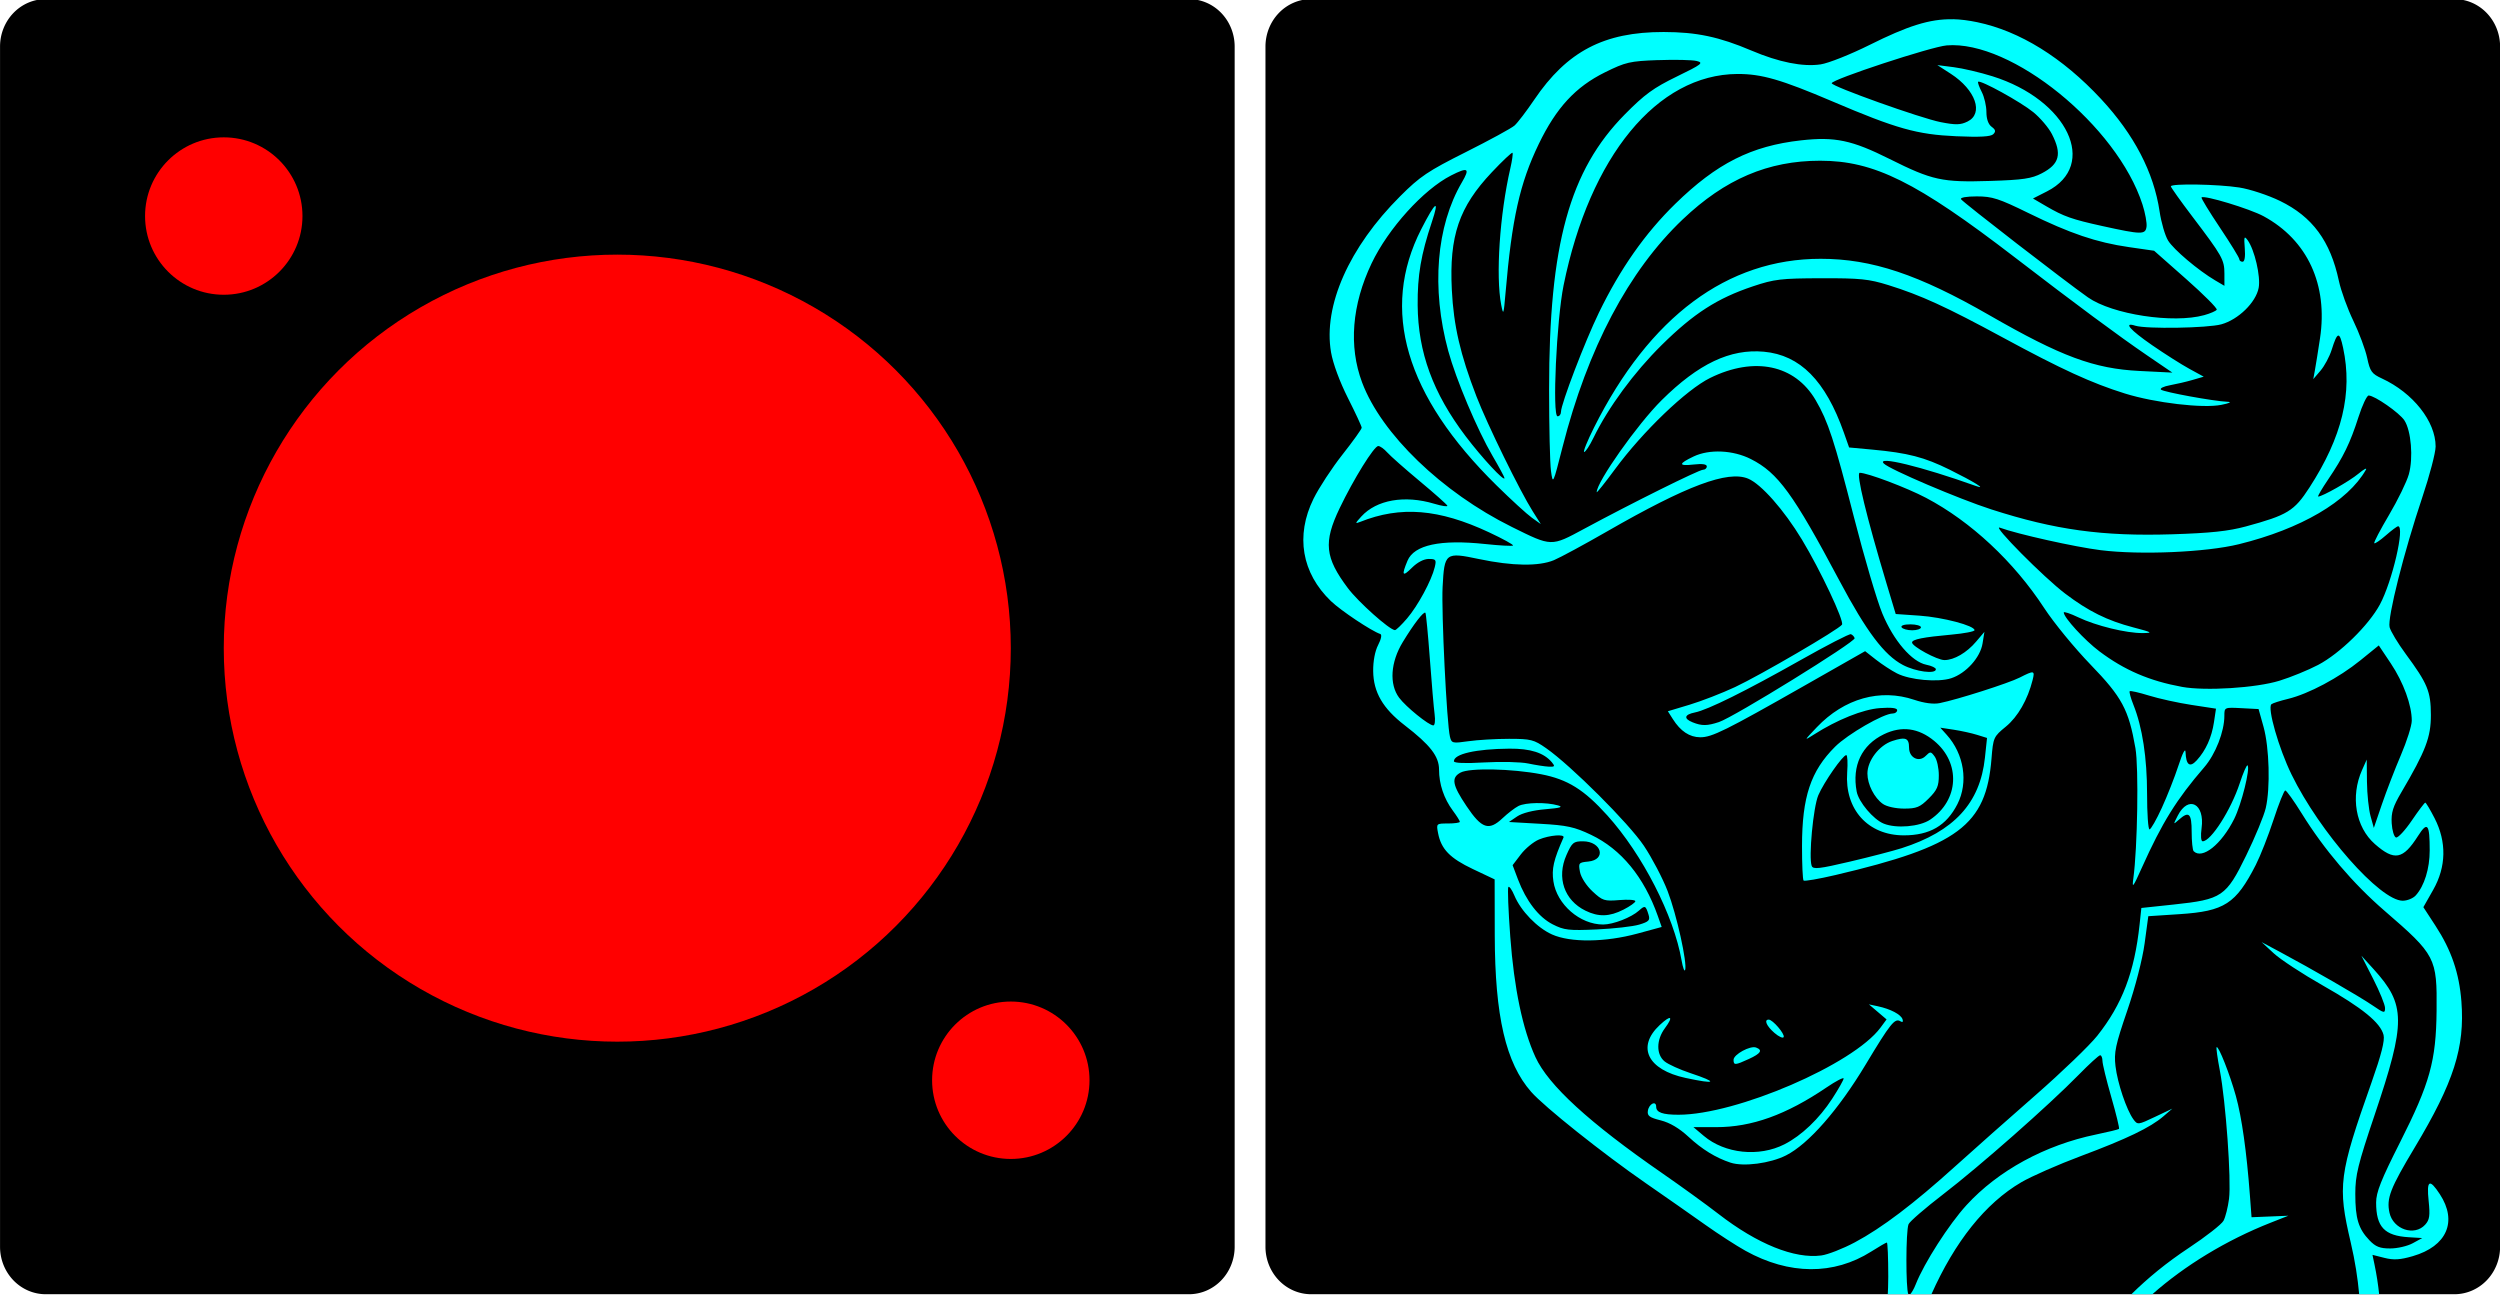 <?xml version="1.0" encoding="UTF-8" standalone="no"?>
<!-- Created with Inkscape (http://www.inkscape.org/) -->

<svg
   width="81mm"
   height="42mm"
   viewBox="0 0 81 42"
   version="1.1"
   id="svg1"
   inkscape:version="1.3.2 (091e20ef0f, 2023-11-25, custom)"
   sodipodi:docname="elsa.svg"
   xmlns:inkscape="http://www.inkscape.org/namespaces/inkscape"
   xmlns:sodipodi="http://sodipodi.sourceforge.net/DTD/sodipodi-0.dtd"
   xmlns="http://www.w3.org/2000/svg"
   xmlns:svg="http://www.w3.org/2000/svg">
  <sodipodi:namedview
     id="namedview1"
     pagecolor="#ffffff"
     bordercolor="#666666"
     borderopacity="1.0"
     inkscape:showpageshadow="2"
     inkscape:pageopacity="0.0"
     inkscape:pagecheckerboard="0"
     inkscape:deskcolor="#d1d1d1"
     inkscape:document-units="mm"
     inkscape:zoom="3.195316"
     inkscape:cx="192.31275"
     inkscape:cy="91.227285"
     inkscape:window-width="1422"
     inkscape:window-height="1415"
     inkscape:window-x="0"
     inkscape:window-y="0"
     inkscape:window-maximized="0"
     inkscape:current-layer="layer4" />
  <defs
     id="defs1">
    <inkscape:path-effect
       effect="fillet_chamfer"
       id="path-effect5"
       is_visible="true"
       lpeversion="1"
       nodesatellites_param="F,0,0,1,0,3.67,0,1 @ F,0,0,1,0,3.67,0,1 @ F,0,0,1,0,3.67,0,1 @ F,0,0,1,0,3.67,0,1"
       radius="3.67"
       unit="mm"
       method="auto"
       mode="F"
       chamfer_steps="1"
       flexible="false"
       use_knot_distance="true"
       apply_no_radius="true"
       apply_with_radius="true"
       only_selected="false"
       hide_knots="false" />
    <inkscape:path-effect
       effect="fillet_chamfer"
       id="path-effect3"
       is_visible="true"
       lpeversion="1"
       nodesatellites_param="F,0,0,1,0,3.67,0,1 @ F,0,0,1,0,3.67,0,1 @ F,0,0,1,0,3.67,0,1 @ F,0,0,1,0,3.67,0,1"
       radius="3.67"
       unit="mm"
       method="auto"
       mode="F"
       chamfer_steps="1"
       flexible="false"
       use_knot_distance="true"
       apply_no_radius="true"
       apply_with_radius="true"
       only_selected="false"
       hide_knots="false" />
    <inkscape:path-effect
       effect="fillet_chamfer"
       id="path-effect2"
       is_visible="true"
       lpeversion="1"
       nodesatellites_param="F,0,0,1,0,0,0,1 @ F,0,0,1,0,0,0,1 @ F,0,0,1,0,0,0,1 @ F,0,0,1,0,0,0,1"
       radius="0"
       unit="px"
       method="auto"
       mode="F"
       chamfer_steps="1"
       flexible="false"
       use_knot_distance="true"
       apply_no_radius="true"
       apply_with_radius="true"
       only_selected="false"
       hide_knots="false" />
    <inkscape:path-effect
       effect="fillet_chamfer"
       id="path-effect1"
       is_visible="true"
       lpeversion="1"
       nodesatellites_param="F,0,0,1,0,0,0,1 @ F,0,0,1,0,0,0,1 @ F,0,0,1,0,0,0,1 @ F,0,0,1,0,0,0,1"
       radius="0"
       unit="px"
       method="auto"
       mode="F"
       chamfer_steps="1"
       flexible="false"
       use_knot_distance="true"
       apply_no_radius="true"
       apply_with_radius="true"
       only_selected="false"
       hide_knots="false" />
    <inkscape:path-effect
       effect="fillet_chamfer"
       id="path-effect5-9"
       is_visible="true"
       lpeversion="1"
       nodesatellites_param="F,0,0,1,0,3.67,0,1 @ F,0,0,1,0,3.67,0,1 @ F,0,0,1,0,3.67,0,1 @ F,0,0,1,0,3.67,0,1"
       radius="3.67"
       unit="mm"
       method="auto"
       mode="F"
       chamfer_steps="1"
       flexible="false"
       use_knot_distance="true"
       apply_no_radius="true"
       apply_with_radius="true"
       only_selected="false"
       hide_knots="false" />
  </defs>
  <g
     inkscape:label="cut"
     inkscape:groupmode="layer"
     id="layer1">
    <path
       style="fill:#000000;fill-opacity:1;stroke:none;stroke-width:0.265;stroke-opacity:1"
       id="rect1"
       width="99.26"
       height="100.146"
       x="66.41"
       y="75.282"
       sodipodi:type="rect"
       transform="matrix(0.403,0,0,0.419,-26.762,-31.572)"
       inkscape:path-effect="#path-effect3"
       d="M 70.08,75.282 H 162 a 3.67,3.67 45 0 1 3.67,3.67 V 171.759 a 3.67,3.67 135 0 1 -3.67,3.67 H 70.08 a 3.67,3.67 45 0 1 -3.67,-3.67 V 78.952 a 3.67,3.67 135 0 1 3.67,-3.67 z" />
    <path
       style="fill:#000000;fill-opacity:1;stroke:none;stroke-width:0.265;stroke-opacity:1"
       id="path1"
       width="99.26"
       height="100.146"
       x="66.41"
       y="75.282"
       sodipodi:type="rect"
       transform="matrix(0.403,0,0,0.419,14.238,-31.572)"
       d="M 70.08,75.282 H 162 a 3.67,3.67 45 0 1 3.67,3.67 V 171.759 a 3.67,3.67 135 0 1 -3.67,3.67 H 70.08 a 3.67,3.67 45 0 1 -3.67,-3.67 V 78.952 a 3.67,3.67 135 0 1 3.67,-3.67 z"
       inkscape:path-effect="#path-effect5" />
  </g>
  <g
     inkscape:groupmode="layer"
     id="layer2"
     inkscape:label="tag">
    <circle
       style="fill:#ff0000;fill-opacity:1;stroke:none;stroke-width:0.265;stroke-opacity:1"
       id="path3"
       cx="20"
       cy="21"
       r="12.75" />
  </g>
  <g
     inkscape:groupmode="layer"
     id="layer3"
     inkscape:label="magnets">
    <circle
       style="fill:#ff0000;fill-opacity:1;stroke:none;stroke-width:0.265;stroke-opacity:1"
       id="path4"
       cx="7.25"
       cy="7"
       r="2.55" />
    <circle
       style="fill:#ff0000;fill-opacity:1;stroke:none;stroke-width:0.265;stroke-opacity:1"
       id="path4-5"
       cx="32.75"
       cy="35"
       r="2.55" />
  </g>
  <g
     inkscape:groupmode="layer"
     id="layer4"
     inkscape:label="engrave"
     style="display:inline">
    <path
       id="path1-2"
       style="fill:#00ffff;fill-opacity:1;stroke:none;stroke-width:0.265;stroke-opacity:1"
       d="m 121.68,76.84 c -1.878,-0.039 -3.67,0.532 -6.691,1.98 -1.543,0.74 -3.318,1.419 -3.945,1.509 -1.424,0.205 -3.356,-0.165 -5.558,-1.066 -2.606,-1.065 -4.416,-1.434 -7.064,-1.437 -4.793,-0.005 -7.768,1.492 -10.404,5.236 -0.625,0.888 -1.338,1.786 -1.585,1.996 -0.247,0.21 -2.01,1.134 -3.918,2.055 -3.058,1.476 -3.681,1.88 -5.274,3.411 -4.114,3.951 -6.2,8.477 -5.56,12.067 0.155,0.87 0.7,2.287 1.362,3.546 0.606,1.154 1.103,2.183 1.103,2.288 0,0.105 -0.695,1.038 -1.543,2.073 -0.848,1.034 -1.897,2.574 -2.331,3.422 -1.462,2.853 -0.95,5.742 1.402,7.914 0.799,0.738 3.262,2.316 3.966,2.542 0.144,0.046 0.075,0.39 -0.172,0.849 -0.254,0.471 -0.408,1.257 -0.399,2.023 0.02,1.633 0.779,2.886 2.534,4.187 2.055,1.523 2.761,2.401 2.761,3.429 0,1.12 0.393,2.243 1.109,3.17 0.311,0.402 0.564,0.791 0.564,0.863 0,0.072 -0.427,0.131 -0.95,0.131 -0.944,0 -0.949,0.005 -0.801,0.747 0.247,1.237 0.951,1.936 2.796,2.777 l 1.752,0.798 0.009,4.331 c 0.015,6.262 0.887,9.866 2.926,12.098 1.064,1.165 5.74,4.748 9.218,7.064 1.579,1.051 3.731,2.5 4.783,3.218 1.052,0.719 2.505,1.622 3.229,2.008 3.515,1.876 7.098,1.897 10.114,0.059 0.629,-0.384 1.194,-0.697 1.255,-0.697 0.061,0 0.112,1.196 0.112,2.658 0,0.766 -0.026,0.954 -0.04,1.338 h 1.653 c -0.208,-0.407 -0.209,-4.879 0.018,-5.411 0.089,-0.209 1.347,-1.255 2.794,-2.324 2.925,-2.16 8.494,-6.882 10.874,-9.22 0.851,-0.836 1.631,-1.521 1.734,-1.521 h 0.001 c 0.102,0 0.186,0.194 0.186,0.43 0,0.236 0.32,1.498 0.71,2.803 0.391,1.305 0.67,2.412 0.621,2.459 -0.05,0.048 -0.881,0.243 -1.847,0.435 -4.097,0.812 -7.874,2.792 -10.413,5.459 -1.411,1.483 -3.41,4.481 -4.082,6.124 -0.15,0.366 -0.311,0.623 -0.44,0.765 h 1.703 c 1.88,-4.046 4.317,-7.025 7.231,-8.66 0.823,-0.462 2.977,-1.372 4.784,-2.022 3.696,-1.33 5.581,-2.202 6.635,-3.073 l 0.717,-0.594 -1.394,0.637 c -1.366,0.624 -1.403,0.627 -1.735,0.191 -0.553,-0.726 -1.282,-2.807 -1.441,-4.113 -0.13,-1.059 -0.007,-1.618 0.949,-4.304 0.645,-1.815 1.219,-3.953 1.393,-5.189 l 0.295,-2.101 2.521,-0.159 c 3.601,-0.227 4.522,-0.8 6.121,-3.807 0.366,-0.689 1.01,-2.266 1.431,-3.504 0.421,-1.238 0.843,-2.252 0.939,-2.254 0.096,-0.002 0.696,0.805 1.332,1.792 1.795,2.784 4.123,5.415 6.652,7.515 4.11,3.415 4.224,3.626 4.182,7.723 -0.04,3.889 -0.538,5.611 -2.946,10.193 -1.519,2.891 -1.915,3.849 -1.915,4.643 0,1.887 0.668,2.568 2.631,2.682 l 1.076,0.063 -0.766,0.402 c -0.421,0.221 -1.234,0.403 -1.808,0.403 -0.827,0 -1.174,-0.131 -1.671,-0.632 -0.886,-0.892 -1.136,-1.683 -1.136,-3.591 0,-1.44 0.209,-2.262 1.554,-6.101 2.527,-7.212 2.516,-8.523 -0.09,-11.283 l -0.975,-1.031 0.95,1.794 c 0.523,0.986 0.952,1.999 0.952,2.251 0,0.425 -0.075,0.41 -1.017,-0.211 -1.04,-0.685 -4.906,-2.831 -7.474,-4.149 l -1.435,-0.737 0.982,0.87 c 0.541,0.479 2.309,1.594 3.93,2.479 3.189,1.74 4.646,2.881 4.895,3.833 0.111,0.427 -0.174,1.512 -0.968,3.673 -2.624,7.139 -2.739,7.995 -1.671,12.374 0.353,1.445 0.56,2.763 0.677,3.996 h 1.607 c -0.082,-0.735 -0.197,-1.493 -0.377,-2.313 l -0.16,-0.728 0.96,0.234 c 0.744,0.181 1.259,0.152 2.283,-0.134 2.739,-0.765 3.609,-2.683 2.174,-4.79 -0.84,-1.233 -1.077,-1.096 -0.901,0.52 0.124,1.142 0.076,1.461 -0.28,1.838 -0.862,0.915 -2.573,0.364 -2.867,-0.923 -0.255,-1.117 0.047,-1.87 2.034,-5.057 3.139,-5.037 4.032,-7.728 3.747,-11.283 -0.176,-2.195 -0.807,-3.969 -2.081,-5.848 l -0.977,-1.442 0.791,-1.342 c 1.051,-1.781 1.089,-3.702 0.112,-5.536 -0.354,-0.664 -0.692,-1.206 -0.75,-1.206 -0.059,0 -0.549,0.627 -1.09,1.392 -0.541,0.766 -1.111,1.352 -1.266,1.304 -0.154,-0.049 -0.309,-0.546 -0.344,-1.105 -0.051,-0.815 0.104,-1.289 0.781,-2.395 1.953,-3.191 2.376,-4.258 2.37,-5.975 -0.007,-1.824 -0.258,-2.412 -2.022,-4.716 -0.631,-0.824 -1.215,-1.756 -1.298,-2.071 -0.185,-0.708 1.153,-5.816 2.629,-10.04 0.589,-1.687 1.072,-3.458 1.072,-3.934 0,-1.933 -1.817,-4.146 -4.318,-5.258 -0.822,-0.365 -0.952,-0.54 -1.184,-1.587 -0.143,-0.647 -0.644,-1.939 -1.113,-2.872 -0.469,-0.933 -0.994,-2.324 -1.164,-3.092 -0.685,-3.08 -2.122,-4.956 -4.732,-6.178 -0.947,-0.443 -2.42,-0.911 -3.275,-1.039 -1.724,-0.258 -5.501,-0.319 -5.501,-0.089 0,0.081 0.785,1.141 1.744,2.356 2.389,3.026 2.562,3.322 2.562,4.396 v 0.94 l -0.734,-0.415 c -1.373,-0.778 -3.354,-2.39 -3.797,-3.089 -0.243,-0.384 -0.549,-1.396 -0.681,-2.249 -0.467,-3.021 -2.053,-5.95 -4.71,-8.698 -3.092,-3.197 -6.53,-5.248 -9.949,-5.933 -0.694,-0.139 -1.329,-0.22 -1.956,-0.233 z m -0.507,2.021 c 5.214,-0.415 13.703,6.216 15.745,12.3 0.221,0.659 0.368,1.435 0.326,1.724 -0.09,0.618 -0.394,0.614 -3.57,-0.059 -2.43,-0.515 -3.088,-0.739 -4.501,-1.532 l -1.057,-0.594 1.126,-0.55 c 4.158,-2.03 1.671,-7.077 -4.388,-8.903 -0.989,-0.298 -2.389,-0.614 -3.112,-0.702 l -1.316,-0.161 1.082,0.673 c 1.998,1.241 2.664,3.072 1.343,3.693 -0.564,0.265 -0.944,0.273 -2.153,0.046 -1.591,-0.299 -8.764,-2.763 -8.764,-3.01 0,-0.293 8.003,-2.825 9.239,-2.924 z m -23.197,1.14 c 1.358,-0.048 2.756,-0.018 3.107,0.067 0.575,0.139 0.416,0.257 -1.611,1.205 -1.86,0.87 -2.579,1.373 -4.165,2.917 -4.458,4.34 -6.095,10.052 -6.095,21.265 0,2.883 0.068,5.726 0.153,6.317 0.152,1.067 0.16,1.052 0.932,-1.863 2.017,-7.62 5.31,-13.617 9.664,-17.598 3.402,-3.111 6.863,-4.532 11.041,-4.532 4.331,0 7.742,1.629 15.641,7.465 4.953,3.659 8.36,6.087 10.644,7.585 l 2.033,1.334 -2.631,-0.126 c -3.666,-0.175 -6.306,-1.118 -12.077,-4.311 -5.704,-3.157 -9.454,-4.363 -13.567,-4.363 -7.503,0 -13.753,4.475 -18.217,13.043 -0.543,1.043 -0.901,1.896 -0.794,1.896 0.107,0 0.442,-0.491 0.745,-1.092 1.187,-2.351 3.262,-5.066 5.494,-7.185 2.571,-2.441 4.461,-3.61 7.325,-4.532 1.728,-0.557 2.261,-0.617 5.501,-0.626 3.109,-0.009 3.826,0.061 5.381,0.527 2.623,0.786 4.654,1.68 9.209,4.054 4.727,2.464 7.142,3.529 9.816,4.331 2.432,0.729 6.298,1.166 7.762,0.877 0.695,-0.137 0.859,-0.222 0.462,-0.238 -1.098,-0.045 -5.119,-0.753 -5.322,-0.938 -0.108,-0.099 0.214,-0.25 0.717,-0.338 0.503,-0.087 1.321,-0.271 1.817,-0.41 l 0.903,-0.254 -1.155,-0.607 c -0.636,-0.334 -1.984,-1.157 -2.996,-1.829 -1.791,-1.189 -2.345,-1.809 -1.346,-1.504 0.867,0.264 5.807,0.187 6.913,-0.108 1.367,-0.365 2.781,-1.694 3.001,-2.819 0.172,-0.879 -0.329,-2.953 -0.891,-3.692 -0.27,-0.354 -0.3,-0.27 -0.226,0.632 0.054,0.655 -0.012,1.041 -0.177,1.041 -0.145,0 -0.263,-0.09 -0.263,-0.2 0,-0.11 -0.703,-1.21 -1.562,-2.445 -0.859,-1.235 -1.523,-2.283 -1.475,-2.329 0.204,-0.196 3.89,0.879 4.997,1.458 3.525,1.844 5.181,5.294 4.529,9.439 -0.154,0.976 -0.338,2.085 -0.41,2.464 l -0.132,0.69 0.585,-0.658 c 0.321,-0.362 0.723,-1.085 0.894,-1.608 0.466,-1.428 0.63,-1.456 0.919,-0.158 0.78,3.494 -0.073,6.896 -2.71,10.812 -1.219,1.81 -1.759,2.128 -5.115,3.005 -1.386,0.362 -2.838,0.511 -5.914,0.604 -5.598,0.169 -9.417,-0.336 -14.543,-1.925 -2.596,-0.804 -8.176,-3.092 -8.639,-3.543 -0.651,-0.632 3.03,0.23 7.408,1.736 0.928,0.319 -0.171,-0.336 -2.113,-1.261 -2.036,-0.969 -3.363,-1.3 -6.23,-1.555 l -1.859,-0.165 -0.422,-1.15 c -1.476,-4.018 -3.516,-6 -6.434,-6.255 -2.703,-0.236 -5.252,0.927 -8.211,3.745 -1.938,1.846 -5.226,6.322 -5.226,7.115 0,0.08 0.661,-0.716 1.468,-1.769 2.246,-2.932 5.746,-6.162 7.656,-7.064 3.55,-1.678 6.808,-1.02 8.474,1.71 1.005,1.648 1.498,3.098 3.088,9.075 0.825,3.1 1.852,6.451 2.283,7.445 0.908,2.095 2.368,3.726 3.537,3.95 0.419,0.08 0.762,0.237 0.762,0.347 0,0.395 -1.618,0.192 -2.654,-0.333 -1.497,-0.758 -2.924,-2.581 -5.094,-6.507 -3.722,-6.735 -4.943,-8.35 -7.126,-9.413 -1.431,-0.697 -3.331,-0.78 -4.596,-0.203 -1.243,0.567 -1.248,0.759 -0.019,0.626 0.709,-0.077 1.072,-0.028 1.072,0.144 0,0.143 -0.137,0.26 -0.305,0.26 -0.327,0 -5.731,2.582 -9.561,4.57 -2.665,1.383 -2.586,1.386 -5.8,-0.145 -5.63,-2.682 -10.498,-7.2 -12.048,-11.181 -1.088,-2.794 -0.821,-6.004 0.767,-9.208 1.334,-2.692 4.166,-5.704 6.39,-6.794 1.367,-0.67 1.538,-0.565 0.868,0.532 -2.061,3.38 -2.468,8.191 -1.099,13.033 0.623,2.204 2.332,6.1 3.565,8.126 0.528,0.867 0.959,1.638 0.959,1.712 0,0.307 -1.813,-1.572 -3.125,-3.238 -2.625,-3.333 -3.828,-6.494 -3.857,-10.135 -0.02,-2.299 0.268,-3.916 1.139,-6.423 0.641,-1.843 0.304,-1.626 -0.851,0.548 -3.312,6.235 -1.287,12.865 6.051,19.81 1.169,1.106 2.449,2.232 2.844,2.503 l 0.718,0.492 -0.641,-0.975 c -1.048,-1.595 -3.654,-6.711 -4.533,-8.899 -1.3,-3.234 -1.837,-5.47 -1.98,-8.238 -0.216,-4.173 0.574,-6.404 3.224,-9.103 0.857,-0.873 1.602,-1.547 1.653,-1.497 0.051,0.049 -0.028,0.595 -0.176,1.212 -0.852,3.569 -1.181,8.308 -0.732,10.544 0.171,0.85 0.198,0.782 0.349,-0.919 0.511,-5.744 1.146,-8.479 2.674,-11.521 1.408,-2.803 2.957,-4.416 5.317,-5.536 1.669,-0.793 2.002,-0.867 4.279,-0.948 z m 6.376,1.071 c 1.932,-0.011 3.507,0.426 7.635,2.119 5.147,2.111 6.812,2.563 9.95,2.695 1.923,0.081 2.789,0.034 2.989,-0.161 0.217,-0.211 0.185,-0.343 -0.137,-0.572 -0.267,-0.19 -0.418,-0.604 -0.418,-1.145 0,-0.466 -0.169,-1.163 -0.376,-1.548 -0.207,-0.385 -0.337,-0.738 -0.289,-0.785 0.173,-0.166 3.429,1.56 4.437,2.352 0.562,0.442 1.235,1.205 1.495,1.694 0.821,1.546 0.613,2.317 -0.813,3.031 -0.825,0.413 -1.507,0.51 -4.159,0.591 -3.858,0.118 -4.643,-0.048 -8.07,-1.695 -3.044,-1.464 -4.398,-1.738 -7.13,-1.444 -3.998,0.43 -6.776,1.779 -10.106,4.907 -2.433,2.285 -4.423,5.011 -6.145,8.422 -1.127,2.232 -3.047,7.061 -3.047,7.664 0,0.19 -0.124,0.346 -0.274,0.346 -0.438,0 -0.081,-7.464 0.485,-10.136 2.11,-9.97 7.524,-16.301 13.973,-16.336 z m 19.252,9.466 c 1.232,0 1.764,0.164 4.136,1.283 3.359,1.584 5.482,2.277 8.097,2.639 l 2.017,0.28 2.576,2.188 c 1.417,1.204 2.523,2.271 2.458,2.372 -0.065,0.101 -0.518,0.29 -1.007,0.42 -2.491,0.665 -7.387,-0.054 -9.343,-1.373 -1.79,-1.206 -10.054,-7.352 -10.208,-7.592 -0.083,-0.129 0.44,-0.218 1.273,-0.218 z m 31.501,15.397 c 0.475,0 2.471,1.336 2.87,1.921 0.547,0.802 0.727,2.905 0.358,4.172 -0.168,0.577 -0.885,1.991 -1.593,3.142 -0.708,1.151 -1.242,2.136 -1.187,2.188 0.055,0.053 0.475,-0.222 0.934,-0.609 0.459,-0.387 0.901,-0.704 0.982,-0.704 0.563,0 -0.469,4.271 -1.462,6.048 -0.898,1.606 -3.221,3.792 -4.968,4.674 -0.789,0.398 -2.188,0.949 -3.108,1.222 -1.88,0.558 -5.954,0.805 -7.83,0.476 -2.616,-0.46 -4.627,-1.29 -6.64,-2.744 -1.198,-0.865 -2.871,-2.619 -2.871,-3.009 0,-0.09 0.526,0.079 1.17,0.375 1.421,0.653 3.87,1.23 5.169,1.217 0.861,-0.008 0.787,-0.053 -0.75,-0.44 -2.094,-0.527 -3.6,-1.246 -5.472,-2.609 -1.722,-1.254 -5.936,-5.342 -5.259,-5.103 1.407,0.498 6.044,1.494 8.107,1.742 3.186,0.383 8.48,0.164 11.114,-0.461 4.994,-1.184 8.764,-3.308 10.211,-5.754 0.112,-0.19 -0.156,-0.055 -0.596,0.299 -0.713,0.574 -2.9,1.768 -3.238,1.768 -0.071,0 0.289,-0.594 0.8,-1.321 1.228,-1.744 1.771,-2.816 2.44,-4.827 0.305,-0.916 0.674,-1.666 0.819,-1.666 z m -79.627,3.906 c 0.147,0 0.471,0.223 0.722,0.495 0.251,0.272 1.424,1.27 2.608,2.218 1.184,0.948 2.185,1.803 2.225,1.9 0.04,0.097 -0.434,0.029 -1.054,-0.15 -2.377,-0.687 -4.639,-0.306 -5.865,0.988 -0.508,0.536 -0.517,0.579 -0.088,0.414 3.245,-1.248 6.326,-1.007 10.359,0.808 1.118,0.504 1.984,0.962 1.925,1.019 -0.059,0.057 -1.071,0.005 -2.249,-0.116 -3.587,-0.367 -5.701,0.071 -6.231,1.29 -0.501,1.152 -0.412,1.284 0.363,0.538 0.426,-0.409 0.95,-0.672 1.341,-0.672 0.579,0 0.628,0.062 0.486,0.632 -0.256,1.031 -1.357,2.991 -2.229,3.97 -0.447,0.502 -0.886,0.908 -0.975,0.902 -0.447,-0.03 -2.944,-2.175 -3.78,-3.247 -1.847,-2.367 -1.974,-3.545 -0.667,-6.171 1.128,-2.266 2.776,-4.82 3.11,-4.82 z m 38.704,2.069 c 0.618,0 3.778,1.148 5.338,1.939 3.596,1.823 7.054,4.925 9.502,8.527 0.77,1.132 2.444,3.097 3.719,4.364 2.535,2.52 3.071,3.48 3.612,6.467 0.271,1.497 0.167,7.713 -0.169,10.073 -0.115,0.806 -0.031,0.703 0.687,-0.837 1.627,-3.487 2.786,-5.28 5.01,-7.758 0.912,-1.016 1.622,-2.76 1.622,-3.984 0,-0.657 0.005,-0.659 1.375,-0.59 l 1.375,0.069 0.4,1.379 c 0.464,1.602 0.552,4.723 0.177,6.276 -0.143,0.593 -0.852,2.245 -1.576,3.671 -1.614,3.179 -1.944,3.393 -5.822,3.789 l -2.603,0.266 -0.142,1.273 c -0.412,3.69 -1.396,6.179 -3.405,8.611 -0.619,0.749 -2.856,2.817 -4.97,4.596 -2.114,1.779 -5.014,4.25 -6.443,5.492 -3.346,2.908 -5.905,4.773 -8.079,5.886 -0.956,0.49 -2.168,0.946 -2.694,1.013 -2.152,0.275 -5.14,-0.885 -8.253,-3.202 -0.986,-0.734 -3.031,-2.158 -4.543,-3.164 -5.863,-3.902 -9.148,-6.796 -10.187,-8.977 -1.029,-2.16 -1.715,-5.317 -2.022,-9.297 -0.158,-2.049 -0.228,-3.784 -0.153,-3.856 0.075,-0.072 0.291,0.224 0.48,0.658 0.52,1.196 1.833,2.501 3.034,3.018 1.48,0.636 4.264,0.609 6.858,-0.069 l 1.954,-0.511 -0.314,-0.858 c -1.104,-3.006 -2.947,-5.16 -5.359,-6.266 -1.339,-0.614 -1.931,-0.739 -4.087,-0.856 l -2.521,-0.138 0.658,-0.429 c 0.403,-0.263 1.283,-0.479 2.272,-0.558 1.203,-0.097 1.462,-0.172 1.017,-0.296 -0.941,-0.26 -2.613,-0.235 -3.185,0.047 -0.287,0.142 -0.86,0.564 -1.272,0.939 -1.104,1.003 -1.678,0.818 -2.898,-0.93 -1.15,-1.649 -1.251,-2.197 -0.478,-2.597 0.721,-0.373 4.125,-0.304 6.475,0.131 2.127,0.394 3.45,1.186 5.326,3.189 2.826,3.019 5.344,7.749 5.967,11.212 0.101,0.558 0.228,0.889 0.283,0.737 0.189,-0.519 -0.683,-4.303 -1.408,-6.108 -0.397,-0.99 -1.255,-2.564 -1.906,-3.498 -1.211,-1.74 -5.855,-6.2 -7.861,-7.548 -0.989,-0.665 -1.23,-0.723 -2.989,-0.723 -1.052,0 -2.519,0.083 -3.26,0.185 -1.281,0.176 -1.352,0.161 -1.482,-0.344 -0.257,-0.992 -0.698,-9.64 -0.591,-11.59 0.145,-2.649 0.216,-2.701 2.942,-2.149 2.671,0.541 4.795,0.569 6.007,0.083 0.507,-0.204 2.43,-1.204 4.274,-2.223 6.415,-3.546 9.707,-4.731 11.339,-4.081 1.045,0.416 2.883,2.418 4.324,4.711 1.479,2.352 3.409,6.291 3.224,6.579 -0.228,0.354 -6.568,3.913 -8.598,4.827 -1.052,0.473 -2.698,1.087 -3.657,1.365 l -1.745,0.505 0.4,0.606 c 0.616,0.937 1.341,1.4 2.199,1.406 0.938,0.006 2.017,-0.507 8.39,-3.994 l 4.869,-2.664 0.871,0.657 c 0.479,0.361 1.237,0.839 1.686,1.06 1.053,0.518 3.309,0.711 4.369,0.375 1.188,-0.377 2.336,-1.601 2.516,-2.686 l 0.15,-0.899 -0.666,0.754 c -0.756,0.859 -1.772,1.428 -2.548,1.428 -0.583,0 -2.604,-1.055 -2.604,-1.359 0,-0.242 0.88,-0.411 3.193,-0.612 1.007,-0.088 1.83,-0.241 1.83,-0.34 0,-0.353 -2.544,-0.999 -4.424,-1.124 l -1.912,-0.127 -0.757,-2.419 c -1.593,-5.101 -2.447,-8.497 -2.139,-8.497 z m -34.913,10.827 c 0.049,0.05 0.209,1.64 0.355,3.536 0.146,1.896 0.319,3.835 0.385,4.309 0.066,0.474 0.021,0.863 -0.103,0.863 -0.361,0 -2.207,-1.438 -2.751,-2.143 -0.807,-1.045 -0.689,-2.747 0.295,-4.302 0.898,-1.418 1.685,-2.397 1.818,-2.264 z m 38.989,0.893 c 0.468,0 0.851,0.104 0.851,0.23 0,0.126 -0.317,0.229 -0.704,0.229 -0.387,0 -0.77,-0.103 -0.851,-0.229 -0.088,-0.137 0.198,-0.23 0.704,-0.23 z m -4.784,0.761 c 0.123,0.039 0.26,0.178 0.305,0.307 0.095,0.275 -9.712,6.107 -10.909,6.487 -0.95,0.302 -1.38,0.306 -2.117,0.021 -0.746,-0.288 -0.672,-0.599 0.182,-0.763 1.032,-0.198 4.079,-1.651 8.488,-4.045 2.105,-1.143 3.928,-2.047 4.051,-2.007 z m 42.443,0.869 0.967,1.391 c 1.014,1.46 1.692,3.242 1.685,4.432 -0.002,0.388 -0.396,1.585 -0.875,2.659 -0.478,1.074 -1.163,2.78 -1.522,3.791 l -0.653,1.838 -0.265,-0.919 c -0.146,-0.506 -0.276,-1.695 -0.287,-2.643 l -0.019,-1.723 -0.373,0.803 c -0.95,2.051 -0.525,4.421 1.03,5.732 1.567,1.322 2.257,1.197 3.462,-0.622 0.768,-1.159 0.943,-0.951 0.943,1.121 0,1.398 -0.433,2.74 -1.122,3.471 -0.213,0.226 -0.684,0.41 -1.046,0.41 -1.821,0 -6.67,-5.294 -8.939,-9.76 -1.027,-2.022 -1.958,-5.146 -1.618,-5.433 0.093,-0.079 0.692,-0.264 1.331,-0.413 1.659,-0.386 4.1,-1.637 5.822,-2.981 z m -27.842,2.087 c -0.138,-0.026 -0.446,0.112 -1.023,0.396 -0.9,0.441 -5.022,1.707 -6.448,1.98 -0.492,0.094 -1.238,0 -2.033,-0.258 -2.741,-0.888 -5.623,-0.109 -7.833,2.119 -1.047,1.056 -1.055,1.072 -0.24,0.571 1.876,-1.155 3.954,-1.954 5.318,-2.049 0.918,-0.064 1.38,-0.01 1.38,0.161 0,0.142 -0.165,0.258 -0.365,0.258 -0.735,0 -3.61,1.595 -4.622,2.564 -1.966,1.884 -2.659,3.882 -2.663,7.681 -0.002,1.401 0.054,2.603 0.126,2.671 0.071,0.068 1.228,-0.124 2.571,-0.428 9.861,-2.23 12.107,-3.841 12.538,-8.997 0.136,-1.635 0.167,-1.7 1.155,-2.478 0.961,-0.757 1.754,-2.087 2.149,-3.6 0.098,-0.375 0.128,-0.565 -0.01,-0.591 z m 7.817,1.454 c 0.055,-0.053 0.751,0.098 1.548,0.336 0.797,0.238 2.335,0.564 3.419,0.723 l 1.97,0.29 -0.163,1.046 c -0.184,1.179 -0.656,2.184 -1.385,2.95 -0.555,0.583 -0.86,0.368 -0.9,-0.635 -0.015,-0.353 -0.233,0.047 -0.568,1.035 -0.3,0.885 -0.902,2.358 -1.339,3.274 -0.436,0.916 -0.882,1.666 -0.99,1.666 -0.108,0 -0.196,-1.233 -0.196,-2.742 0,-2.793 -0.378,-5.165 -1.098,-6.893 -0.219,-0.525 -0.352,-0.998 -0.298,-1.051 z m -15.228,2.82 1.077,0.156 c 0.592,0.086 1.436,0.265 1.877,0.397 l 0.803,0.24 -0.168,1.524 c -0.388,3.517 -2.48,5.704 -6.699,7.001 -0.658,0.202 -2.522,0.669 -4.145,1.036 -2.473,0.56 -2.971,0.615 -3.082,0.338 -0.258,-0.647 0.121,-4.551 0.531,-5.47 0.448,-1.004 1.968,-3.103 2.247,-3.103 0.096,0 0.129,0.605 0.073,1.346 -0.214,2.85 1.67,4.86 4.555,4.86 2.085,0 3.424,-0.75 4.306,-2.411 0.894,-1.684 0.541,-3.873 -0.866,-5.371 z m -2.454,0.139 c 0.674,0.086 1.328,0.379 1.961,0.88 2.155,1.707 2.004,4.587 -0.322,6.093 -0.844,0.547 -2.721,0.701 -3.732,0.307 -0.837,-0.326 -2.018,-1.673 -2.176,-2.482 -0.39,-1.997 0.402,-3.599 2.19,-4.431 0.711,-0.331 1.405,-0.453 2.079,-0.367 z m -0.412,0.717 c -0.089,-0.017 -0.198,-0.014 -0.33,0.005 -0.176,0.026 -0.394,0.082 -0.66,0.166 -1.061,0.336 -2.003,1.52 -2.003,2.517 0,0.84 0.555,1.887 1.248,2.353 0.306,0.206 1.029,0.359 1.699,0.359 1.008,0 1.277,-0.106 1.98,-0.781 0.679,-0.652 0.813,-0.949 0.813,-1.795 0,-0.557 -0.148,-1.208 -0.33,-1.447 -0.31,-0.407 -0.355,-0.408 -0.735,-0.043 -0.536,0.515 -1.327,0.133 -1.327,-0.64 0,-0.424 -0.088,-0.644 -0.355,-0.695 z m -31.787,0.765 c 1.704,-0.015 2.79,0.32 3.428,1.058 0.268,0.31 0.232,0.356 -0.256,0.334 -0.312,-0.014 -1.052,-0.124 -1.644,-0.244 -0.592,-0.12 -2.179,-0.158 -3.528,-0.083 -1.564,0.087 -2.451,0.054 -2.451,-0.092 0,-0.564 1.764,-0.949 4.451,-0.973 z m 59.356,1.291 c -0.064,-0.062 -0.349,0.563 -0.631,1.39 -0.702,2.055 -2.315,4.483 -2.979,4.483 -0.135,0 -0.171,-0.423 -0.086,-1.018 0.271,-1.898 -1.062,-2.57 -1.916,-0.966 -0.377,0.709 -0.375,0.713 0.088,0.317 0.815,-0.697 1.03,-0.5 1.03,0.939 0,0.737 0.073,1.409 0.16,1.493 0.69,0.663 2.234,-0.52 3.261,-2.498 0.585,-1.125 1.307,-3.914 1.072,-4.14 z m -55.614,5.423 c 0.402,-0.03 0.682,0.019 0.616,0.163 -0.797,1.733 -0.96,2.42 -0.809,3.389 0.278,1.783 2.136,3.333 3.996,3.333 0.813,0 2.271,-0.546 2.885,-1.079 0.48,-0.418 0.539,-0.394 0.767,0.319 0.138,0.432 0.033,0.539 -0.748,0.766 -0.5,0.145 -2.039,0.315 -3.42,0.375 -2.243,0.097 -2.621,0.055 -3.537,-0.394 -1.131,-0.555 -2.138,-1.811 -2.796,-3.488 l -0.427,-1.088 0.66,-0.832 c 0.363,-0.458 1.02,-0.977 1.459,-1.153 0.426,-0.171 0.95,-0.279 1.353,-0.309 z m 2.168,0.45 c 1.53,0 1.924,1.43 0.432,1.567 -0.761,0.07 -0.795,0.111 -0.657,0.805 0.083,0.419 0.514,1.06 1.009,1.503 0.804,0.72 0.953,0.766 2.153,0.67 0.709,-0.057 1.29,-0.019 1.29,0.084 0,0.103 -0.427,0.395 -0.948,0.651 -1.137,0.558 -2.013,0.581 -3.066,0.083 -1.709,-0.809 -2.329,-2.554 -1.527,-4.297 0.446,-0.97 0.566,-1.066 1.313,-1.066 z m 23.003,12.609 0.71,0.582 0.71,0.582 -0.492,0.641 c -2.182,2.834 -11.582,6.73 -16.237,6.73 -1.279,0 -1.793,-0.177 -1.793,-0.619 0,-0.504 -0.585,-0.226 -0.669,0.318 -0.059,0.385 0.126,0.517 1.035,0.737 0.73,0.177 1.489,0.608 2.225,1.264 1.097,0.978 2.199,1.63 3.388,2.005 1.045,0.329 3.185,0.059 4.464,-0.563 1.803,-0.878 4.206,-3.515 6.394,-7.015 2.003,-3.204 2.35,-3.619 2.797,-3.354 0.175,0.104 0.241,0.045 0.173,-0.154 -0.126,-0.372 -0.966,-0.797 -1.986,-1.007 z m -15.996,1.062 c -0.079,-0.047 -0.363,0.125 -0.819,0.535 -1.883,1.69 -0.983,3.46 2.081,4.093 2.476,0.512 2.645,0.35 0.387,-0.372 -0.853,-0.273 -1.785,-0.68 -2.072,-0.903 -0.689,-0.536 -0.681,-1.663 0.018,-2.57 0.36,-0.468 0.484,-0.735 0.405,-0.782 z m 7.942,0.117 c -0.401,0 -0.178,0.498 0.46,1.029 0.362,0.301 0.697,0.443 0.744,0.317 0.093,-0.251 -0.886,-1.346 -1.204,-1.346 z m 36.009,2.135 c -0.046,0.044 0.07,0.852 0.258,1.797 0.478,2.399 0.932,8.49 0.74,9.925 -0.088,0.658 -0.288,1.423 -0.445,1.699 -0.157,0.277 -1.415,1.223 -2.796,2.102 -1.802,1.148 -3.27,2.313 -4.607,3.575 h 1.688 c 2.585,-2.199 5.919,-4.168 9.496,-5.523 l 1.436,-0.545 -1.48,0.059 -1.481,0.058 -0.135,-1.724 c -0.259,-3.334 -0.652,-6.012 -1.122,-7.641 -0.489,-1.696 -1.404,-3.925 -1.552,-3.783 z m -37.022,0.025 c -0.465,-0.172 -1.815,0.534 -1.815,0.949 0,0.432 0.125,0.425 1.231,-0.064 0.965,-0.427 1.133,-0.682 0.583,-0.885 z m 7.035,2.393 c 0,0.112 -0.413,0.814 -0.917,1.56 -1.048,1.552 -2.462,2.852 -3.838,3.527 -2.048,1.004 -4.788,0.73 -6.486,-0.648 l -0.837,-0.679 1.831,0.002 c 2.857,0.005 5.623,-0.952 8.871,-3.069 0.756,-0.493 1.376,-0.804 1.376,-0.692 z"
       transform="matrix(0.403,0,0,0.419,14.238,-31.572)"
       sodipodi:nodetypes="sssscsssscssssssccsssssccccssscssscccsssssscsssccssccccscsccssscscsscccsssscccscccssscscccccssccscscccsssscccsssssssssssssccssssssssscccscccscssccccsscssscccsssscssscssscsscccssscscssscsccccssssssssccccssssssssssssssssssccsscsssscssscccscsccccsscsssccsccsssssssssscssscccssscssscssssssssssssssssscsscssssscsscsccssscsscsssssssccssccccscccsssssssscccscccscccsssccsssccssssssssscsscscccccccsscccsssscccscscscscssscsccscssccccsccccccsssssscscccsscscsssccsccccccscccsccsssccccccsssscscssccscsscsssscssssscssscssssscssscssscssscssscssscccsssscsssssssccccssscsssssccccssssccsscsccccscccccccscssssssscccss" />
  </g>
</svg>
